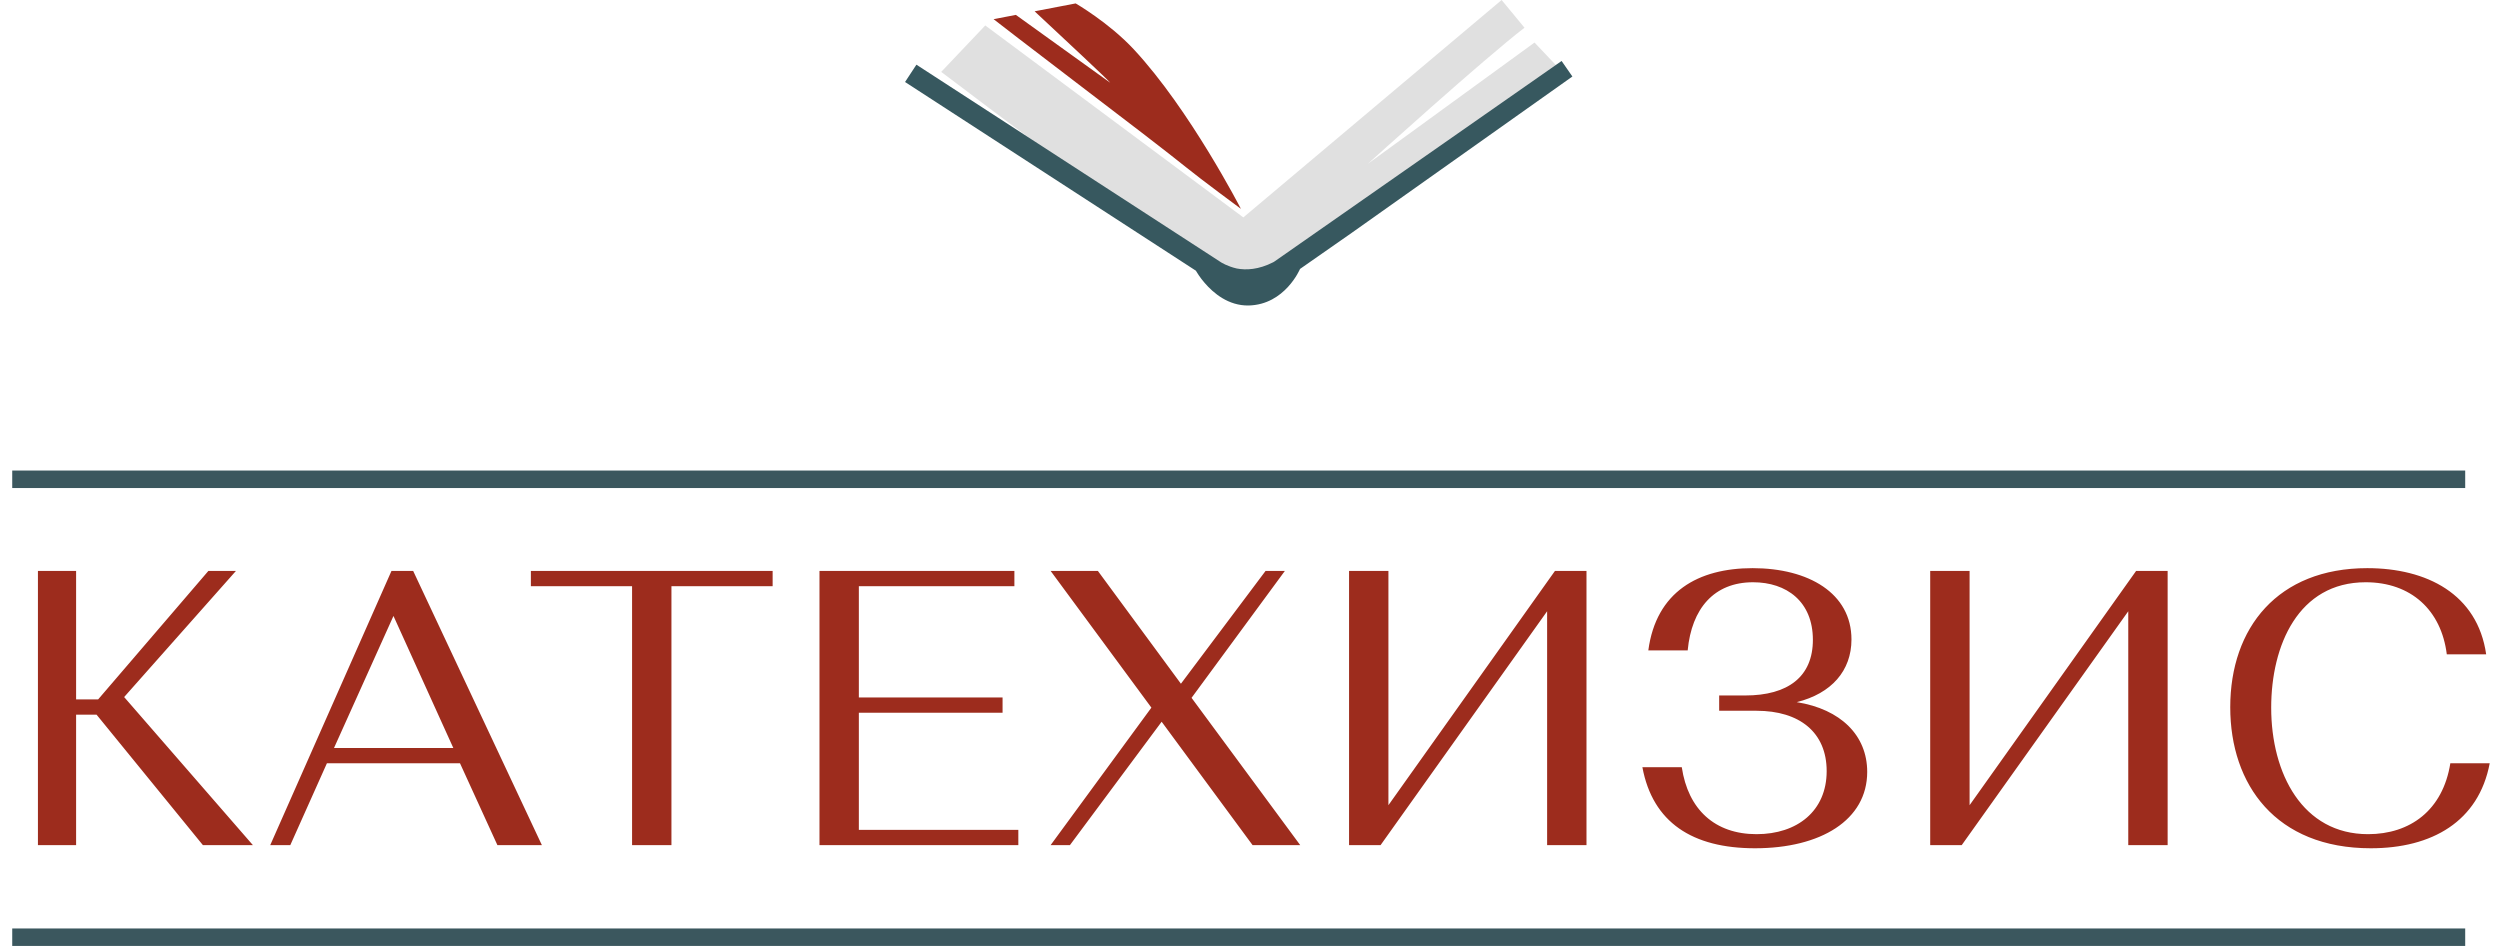 <svg width="111" height="42" viewBox="0 0 111 42" fill="none" xmlns="http://www.w3.org/2000/svg">
<path d="M0.543 20.892H109.455V21.669H0.543V20.892Z" fill="#3B575E"/>
<path d="M43.746 1.13L55.204 9.653L66.672 0L67.688 1.231C65.924 2.578 60.727 7.277 60.727 7.277L68.133 1.889L69.362 3.186C68.826 3.608 58.513 11.907 55.321 12.253C53.743 12.424 42.44 3.655 41.789 3.192L43.746 1.13Z" fill="#E0E0E0"/>
<path d="M45.104 0.661L49.294 3.674C49.24 3.585 47.214 1.692 45.937 0.502L47.76 0.152C47.76 0.152 49.242 1.009 50.344 2.195C52.835 4.873 55.096 9.272 55.096 9.272C55.096 9.272 53.301 7.947 52.655 7.421C52.008 6.894 49.719 5.135 47.78 3.663C45.842 2.191 44.115 0.851 44.115 0.851L45.104 0.661Z" fill="#9D2C1D"/>
<path d="M53.332 12.37C53.298 12.324 53.264 12.278 53.231 12.229C53.146 12.104 53.099 12.02 53.099 12.02L40.184 3.641L40.689 2.872L54.218 11.649C54.218 11.649 54.497 11.827 54.915 11.922C55.318 11.998 55.877 11.98 56.538 11.64C56.556 11.629 56.572 11.621 56.588 11.609L56.591 11.614L56.588 11.609L69.335 2.707L69.814 3.397L60.037 10.324L60.037 10.324L57.721 11.941C57.721 11.941 57.057 13.529 55.436 13.564C54.538 13.579 53.872 13.01 53.485 12.559C53.442 12.51 53.4 12.458 53.359 12.405C53.35 12.393 53.34 12.381 53.332 12.37Z" fill="#37585F"/>
<path d="M9.009 37.524H11.229L5.512 30.949L10.477 25.348H9.253L4.358 31.053H3.379V25.348H1.684V37.524H3.379V31.732H4.288L9.009 37.524ZM22.085 37.524H24.06L18.344 25.348H17.382L11.998 37.524H12.889L14.515 33.889H20.424L22.085 37.524ZM17.47 27.348L20.127 33.21H14.83L17.47 27.348ZM23.571 26.026H28.064V37.524H29.812V26.026H34.305V25.348H23.571V26.026ZM36.385 37.524H45.214V36.846H38.133V31.645H44.514V30.966H38.133V26.026H45.039V25.348H36.385V37.524ZM48.745 25.348H46.647L51.122 31.419L46.647 37.524H47.504L51.577 32.045L55.615 37.524H57.73L52.905 30.984L57.049 25.348H56.192L52.433 30.358L48.745 25.348ZM61.297 37.524L68.692 27.14V37.524H70.44V25.348H69.041L61.646 35.75V25.348H59.898V37.524H61.297ZM77.817 25.226C75.405 25.226 73.534 26.27 73.185 28.879H74.933C75.108 27.018 76.104 25.852 77.835 25.852C79.321 25.852 80.492 26.705 80.492 28.409C80.492 30.044 79.391 30.879 77.485 30.879H76.331V31.558H77.992C79.898 31.558 81.104 32.515 81.104 34.237C81.104 36.011 79.793 37.037 77.992 37.037C76.139 37.037 74.95 35.941 74.671 34.063H72.922C73.377 36.515 75.142 37.663 77.922 37.663C80.841 37.663 82.904 36.411 82.904 34.271C82.904 32.654 81.733 31.488 79.775 31.175C81.314 30.793 82.205 29.784 82.205 28.392C82.205 26.339 80.3 25.226 77.817 25.226ZM87.1 37.524L94.495 27.14V37.524H96.243V25.348H94.844L87.45 35.75V25.348H85.701V37.524H87.1ZM108.795 33.889C108.463 35.976 107.012 37.037 105.141 37.037C102.239 37.037 100.841 34.358 100.841 31.419C100.841 28.653 102.047 25.852 105.036 25.852C107.047 25.852 108.393 27.087 108.638 29.053H110.386C110.001 26.374 107.746 25.226 105.106 25.226C101.138 25.226 99.023 27.87 99.023 31.401C99.023 34.845 101.051 37.663 105.264 37.663C107.973 37.663 110.054 36.48 110.543 33.889H108.795Z" fill="#9D2C1D"/>
<path d="M0.543 41.223H109.455V42H0.543V41.223Z" fill="#3B575E"/>
</svg>
